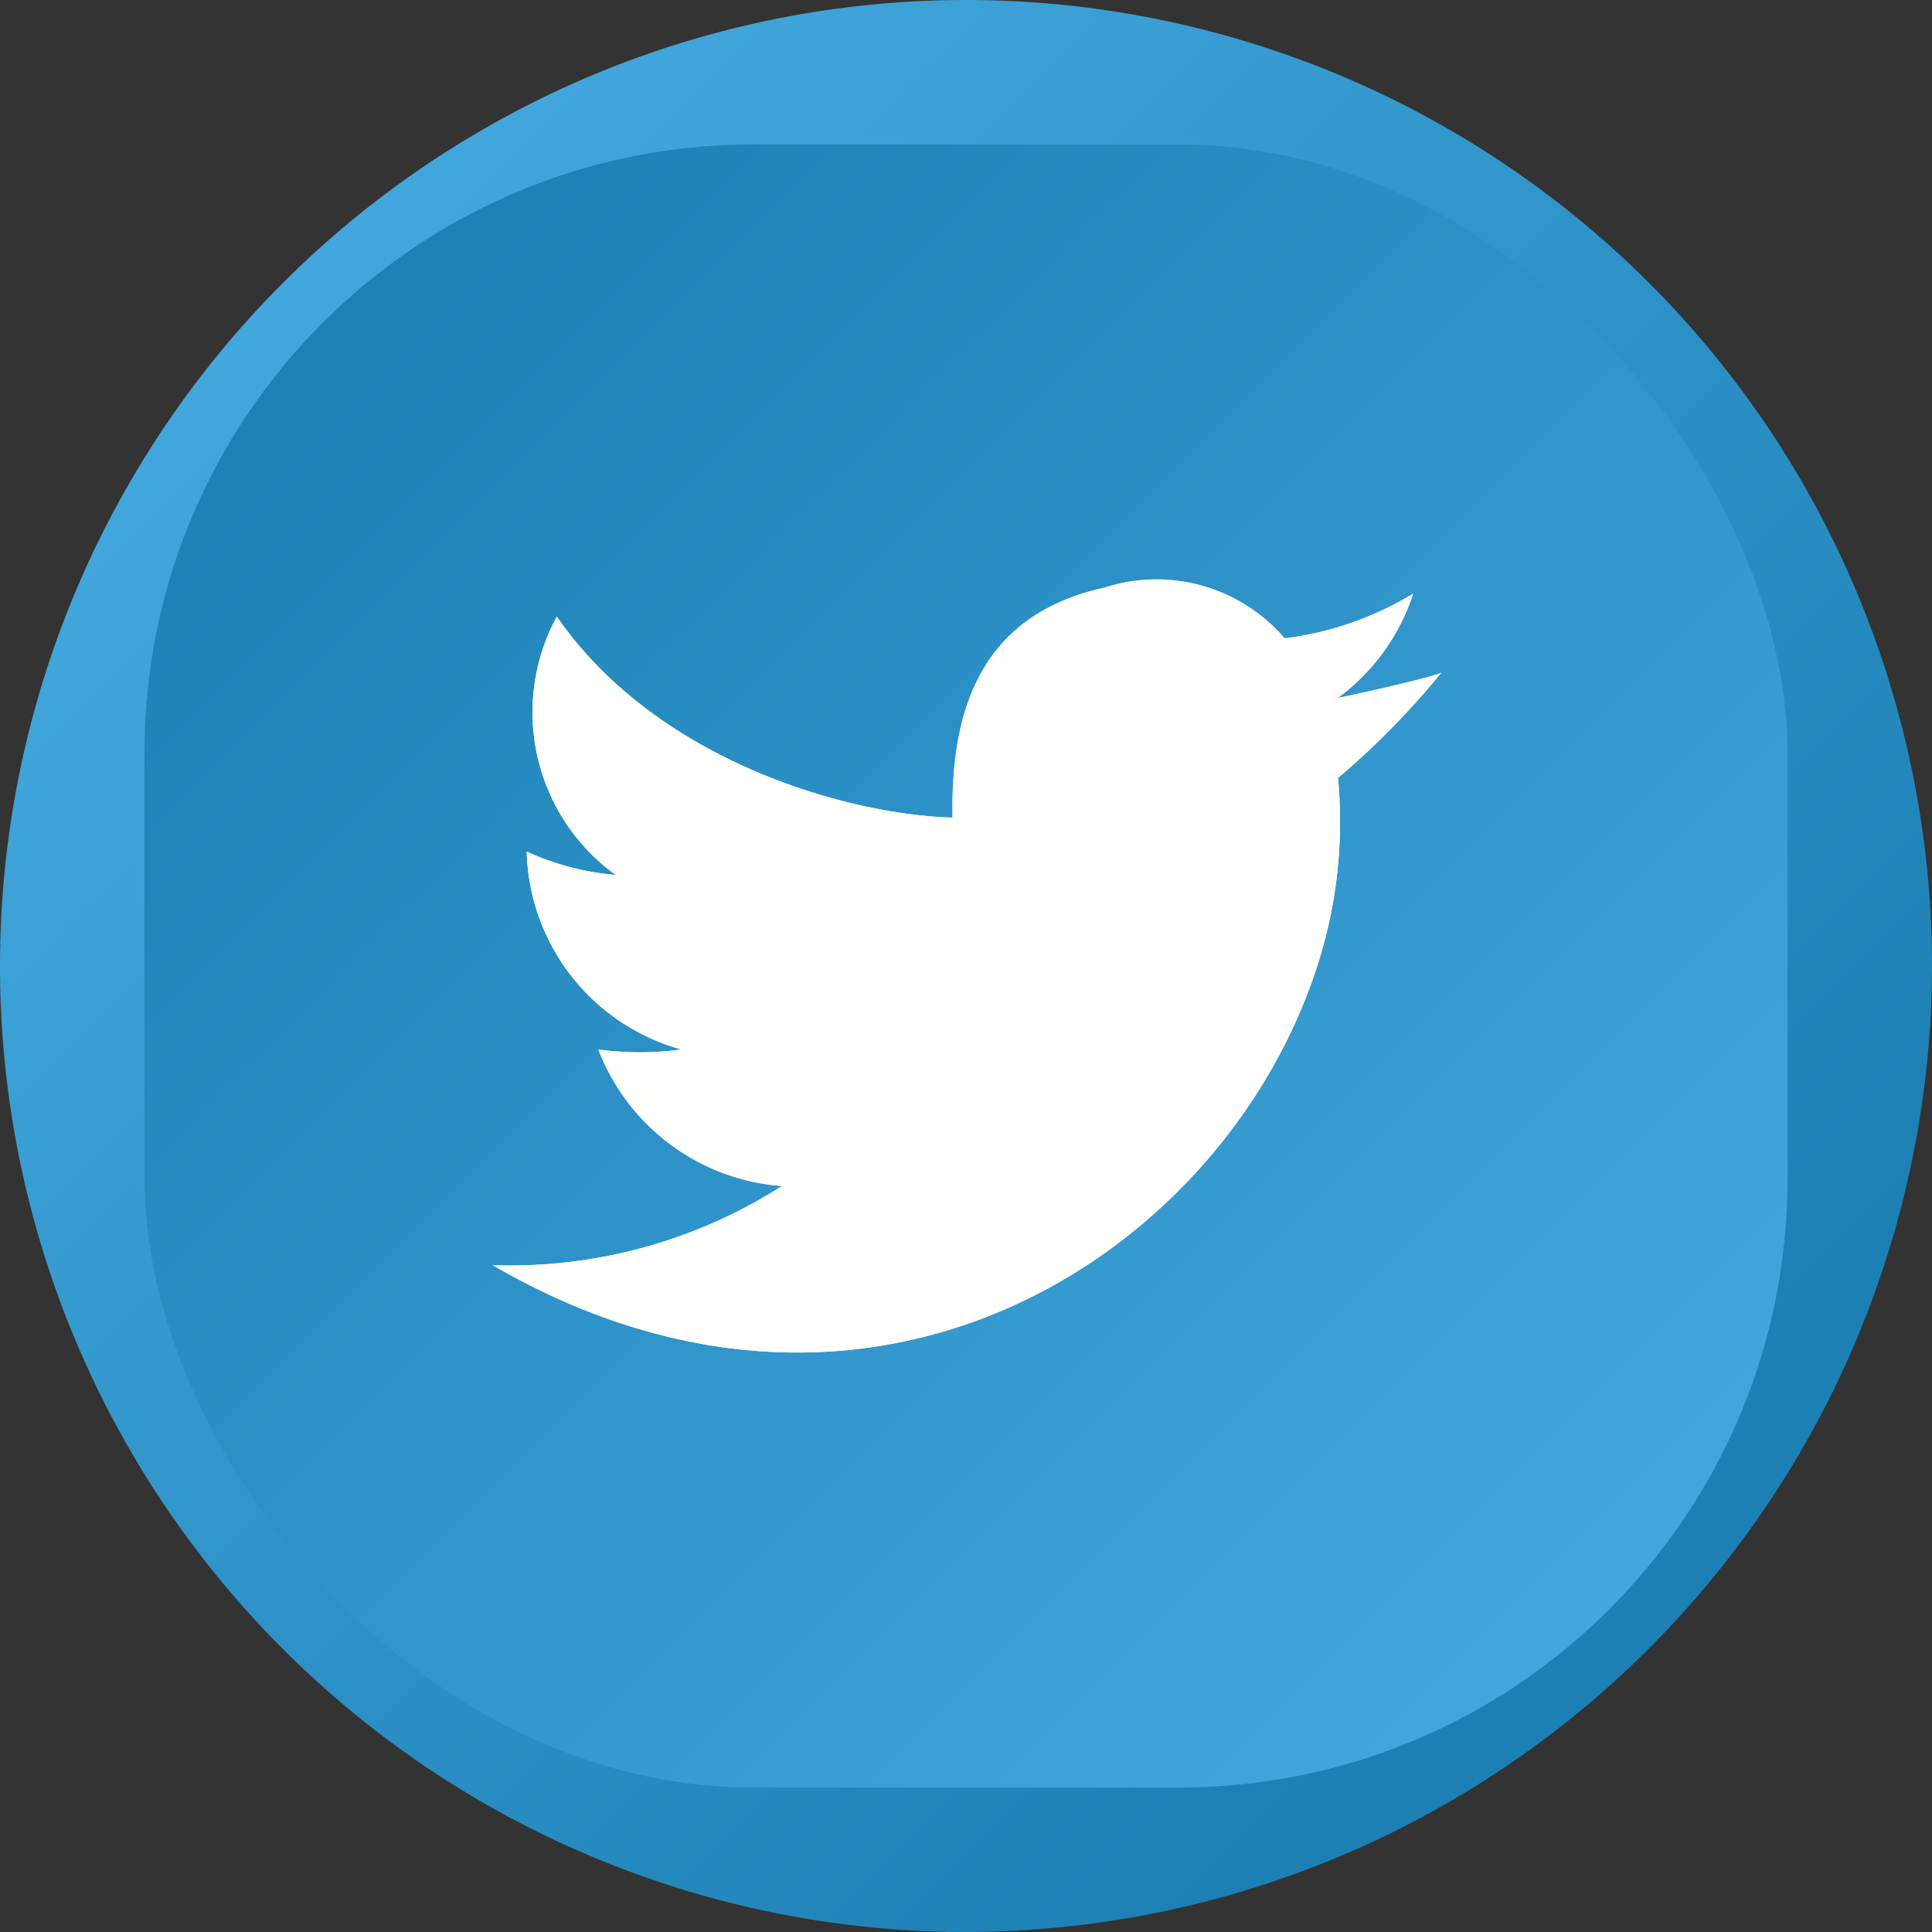 <svg id="Layer_1" data-name="Layer 1" xmlns="http://www.w3.org/2000/svg" xmlns:xlink="http://www.w3.org/1999/xlink" viewBox="0 0 48.82 48.82"><rect x="0" y="0" width="48.82" height="48.82" fill="#333333" stroke="none"/><defs><linearGradient id="linear-gradient" x1="5.44" y1="5.44" x2="39.38" y2="39.38" gradientUnits="userSpaceOnUse"><stop offset="0" stop-color="#44a9df"/><stop offset="1" stop-color="#1c80b5"/></linearGradient><linearGradient id="linear-gradient-2" x1="7.62" y1="7.62" x2="42.37" y2="42.37" gradientUnits="userSpaceOnUse"><stop offset="0" stop-color="#1c80b5"/><stop offset="1" stop-color="#44a9df"/></linearGradient></defs><path d="M24.41,48.82A24.41,24.41,0,1,1,48.82,24.41,24.44,24.44,0,0,1,24.41,48.82Z" fill="url(#linear-gradient)"/><rect x="3.65" y="3.65" width="41.52" height="41.52" rx="15.38" fill="url(#linear-gradient-2)"/><path d="M36.42,17c-.44.18-2.62.64-2.62.64A5.3,5.3,0,0,0,35.71,15a8.17,8.17,0,0,1-3.25,1.13,4.26,4.26,0,0,0-4.55-1.28c-3.35.73-3.88,3.44-3.84,5.81-2.65-.07-7.48-1.43-10-5.08a5.07,5.07,0,0,0,1.49,6.53,6.81,6.81,0,0,1-2.25-.59,5.33,5.33,0,0,0,3.91,5,7.83,7.83,0,0,1-2.1,0,5.4,5.4,0,0,0,4.64,3.45,12.76,12.76,0,0,1-7.31,2c9.71,5.63,18.7-.44,20.91-7.8a11.79,11.79,0,0,0,.45-4.51A20.57,20.57,0,0,0,36.42,17Z" fill="#fffffe"/><path d="M36.42,17c-.44.18-2.62.64-2.62.64A5.3,5.3,0,0,0,35.71,15a8.17,8.17,0,0,1-3.25,1.13,4.26,4.26,0,0,0-4.55-1.28c-3.35.73-3.88,3.44-3.84,5.81-2.65-.07-7.48-1.43-10-5.08a5.07,5.07,0,0,0,1.49,6.53,6.81,6.81,0,0,1-2.25-.59,5.33,5.33,0,0,0,3.91,5,7.83,7.83,0,0,1-2.1,0,5.4,5.4,0,0,0,4.64,3.45,12.76,12.76,0,0,1-7.31,2c9.71,5.63,18.7-.44,20.91-7.8a11.79,11.79,0,0,0,.45-4.51A20.57,20.57,0,0,0,36.42,17Z" fill="#fffffe"/></svg>